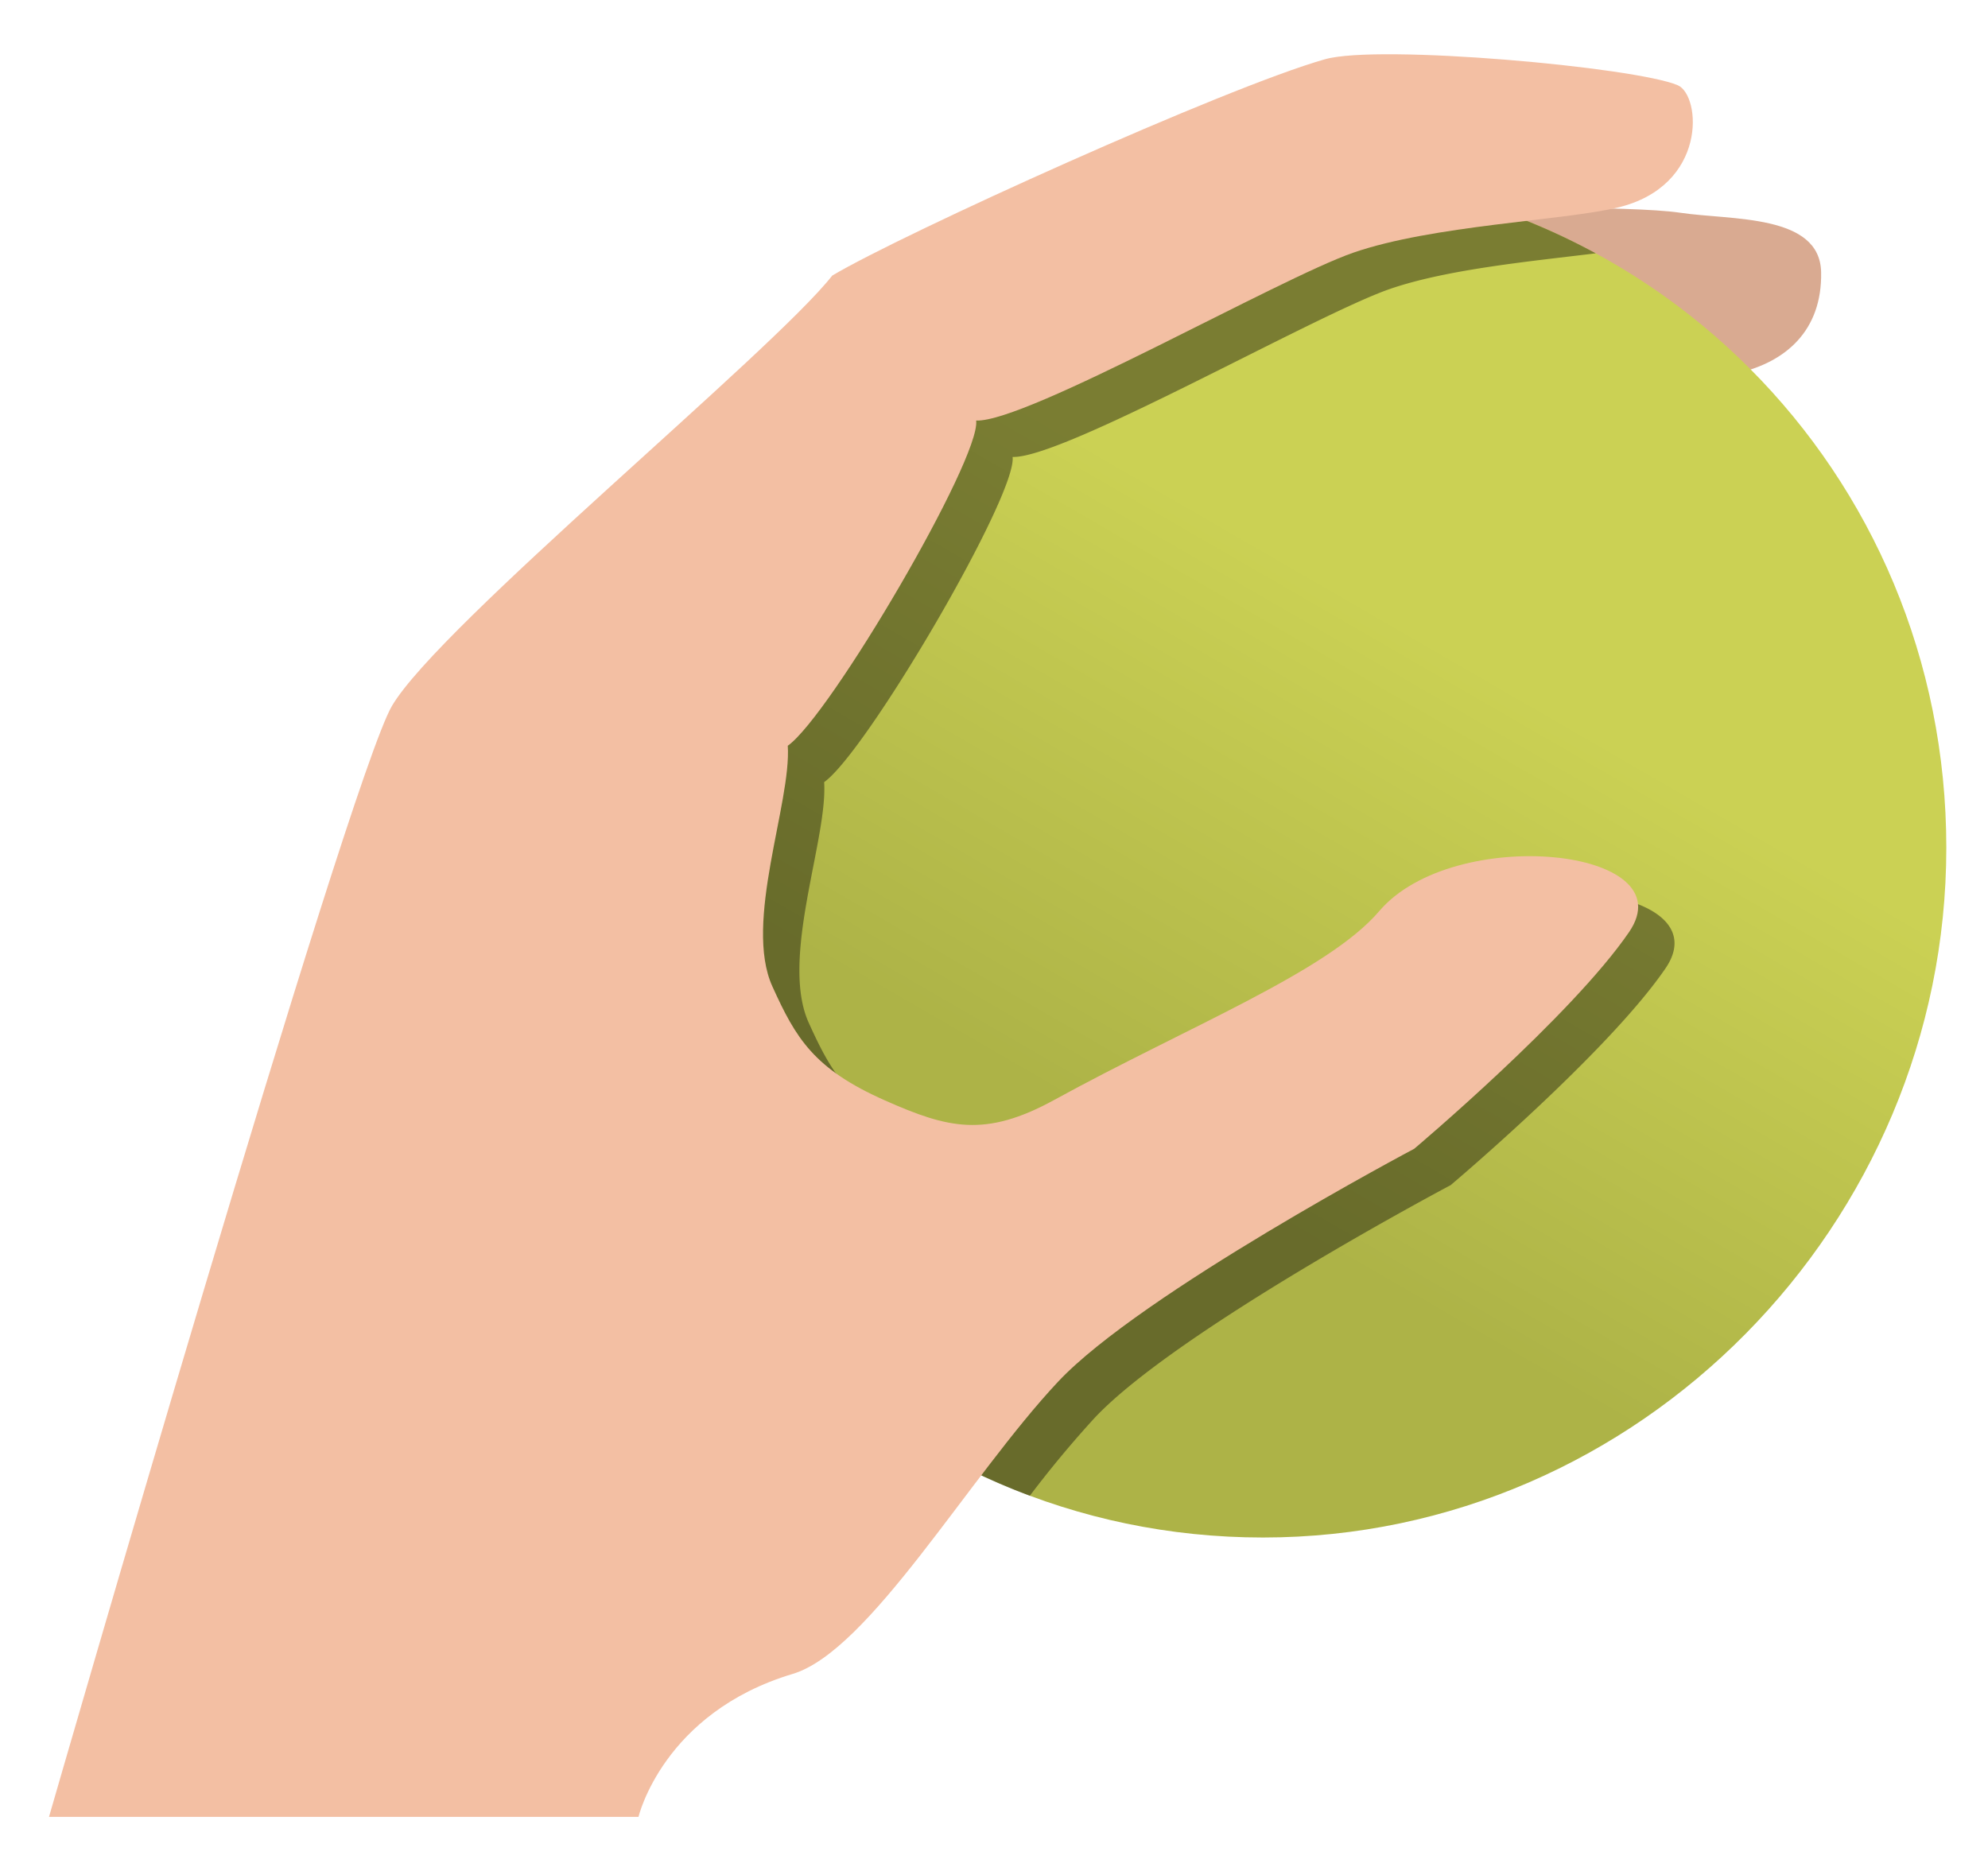 <svg width='34' height='32' viewBox='0 0 34 32' xmlns='http://www.w3.org/2000/svg'><title>78-Handball</title><defs><linearGradient x1='63.262%' y1='35.004%' x2='33.749%' y2='86.018%' id='a'><stop stop-color='#CBD154' offset='0%'/><stop stop-color='#ADB347' offset='72.527%'/><stop stop-color='#ADB347' offset='100%'/></linearGradient></defs><g fill='none' fill-rule='evenodd'><path d='M24.906 3.565s2.962-.056 3.833.074c.87.13 2.389.018 2.407 1.018.019 1-.61 1.537-1.426 1.723-.814.185-4.814-2.815-4.814-2.815z' fill='#D9AA91'/><path d='M9.652 14.14c0-6.434 5.214-11.649 11.647-11.649 6.434 0 11.544 5.132 11.544 11.565 0 6.434-5.254 11.797-11.687 11.797S9.652 20.573 9.652 14.14z' fill='url(#a)' transform='translate(.444 .444)'/><path d='M27.29 4.332a11.574 11.574 0 0 0-5.546-1.396c-.807 0-1.594.082-2.354.238-1.918.84-3.88 1.771-4.534 2.16-.388.497-1.45 1.478-2.662 2.58a11.594 11.594 0 0 0-2.098 6.67c0 5.026 3.096 9.348 7.517 10.999a18.48 18.48 0 0 1 1.106-1.33c1.415-1.507 6.091-3.983 6.091-3.983s2.69-2.267 3.674-3.707-3.002-1.85-4.274-.357c-.883 1.037-3.272 1.975-5.56 3.23-1.18.646-1.815.485-2.891.008-1.222-.54-1.527-1.068-1.927-1.95-.497-1.094.327-3.14.263-4.117.723-.51 3.304-4.913 3.223-5.562.86.034 5.179-2.432 6.451-2.872.987-.341 2.444-.477 3.521-.61z' fill='#000' opacity='.4'/><path d='M10.92 31.075s.419-1.78 2.637-2.445c1.31-.393 3.012-3.371 4.54-4.999 1.414-1.507 6.09-3.983 6.09-3.983s2.69-2.267 3.675-3.707c.984-1.44-3.002-1.851-4.274-.357-.883 1.036-3.272 1.975-5.56 3.23-1.18.646-1.815.485-2.891.008-1.222-.54-1.527-1.068-1.927-1.95-.497-1.094.327-3.141.263-4.117.723-.51 3.304-4.913 3.222-5.562.861.034 5.18-2.432 6.452-2.872 1.35-.467 3.586-.549 4.515-.77 1.548-.366 1.434-1.923 1.03-2.094-.732-.31-5.107-.705-6.03-.444-1.701.48-7.237 2.99-8.428 3.7-1.024 1.307-6.72 5.98-7.53 7.36C5.952 13.352.838 31.075.838 31.075H10.92z' fill='#F3BFA3'/></g></svg>